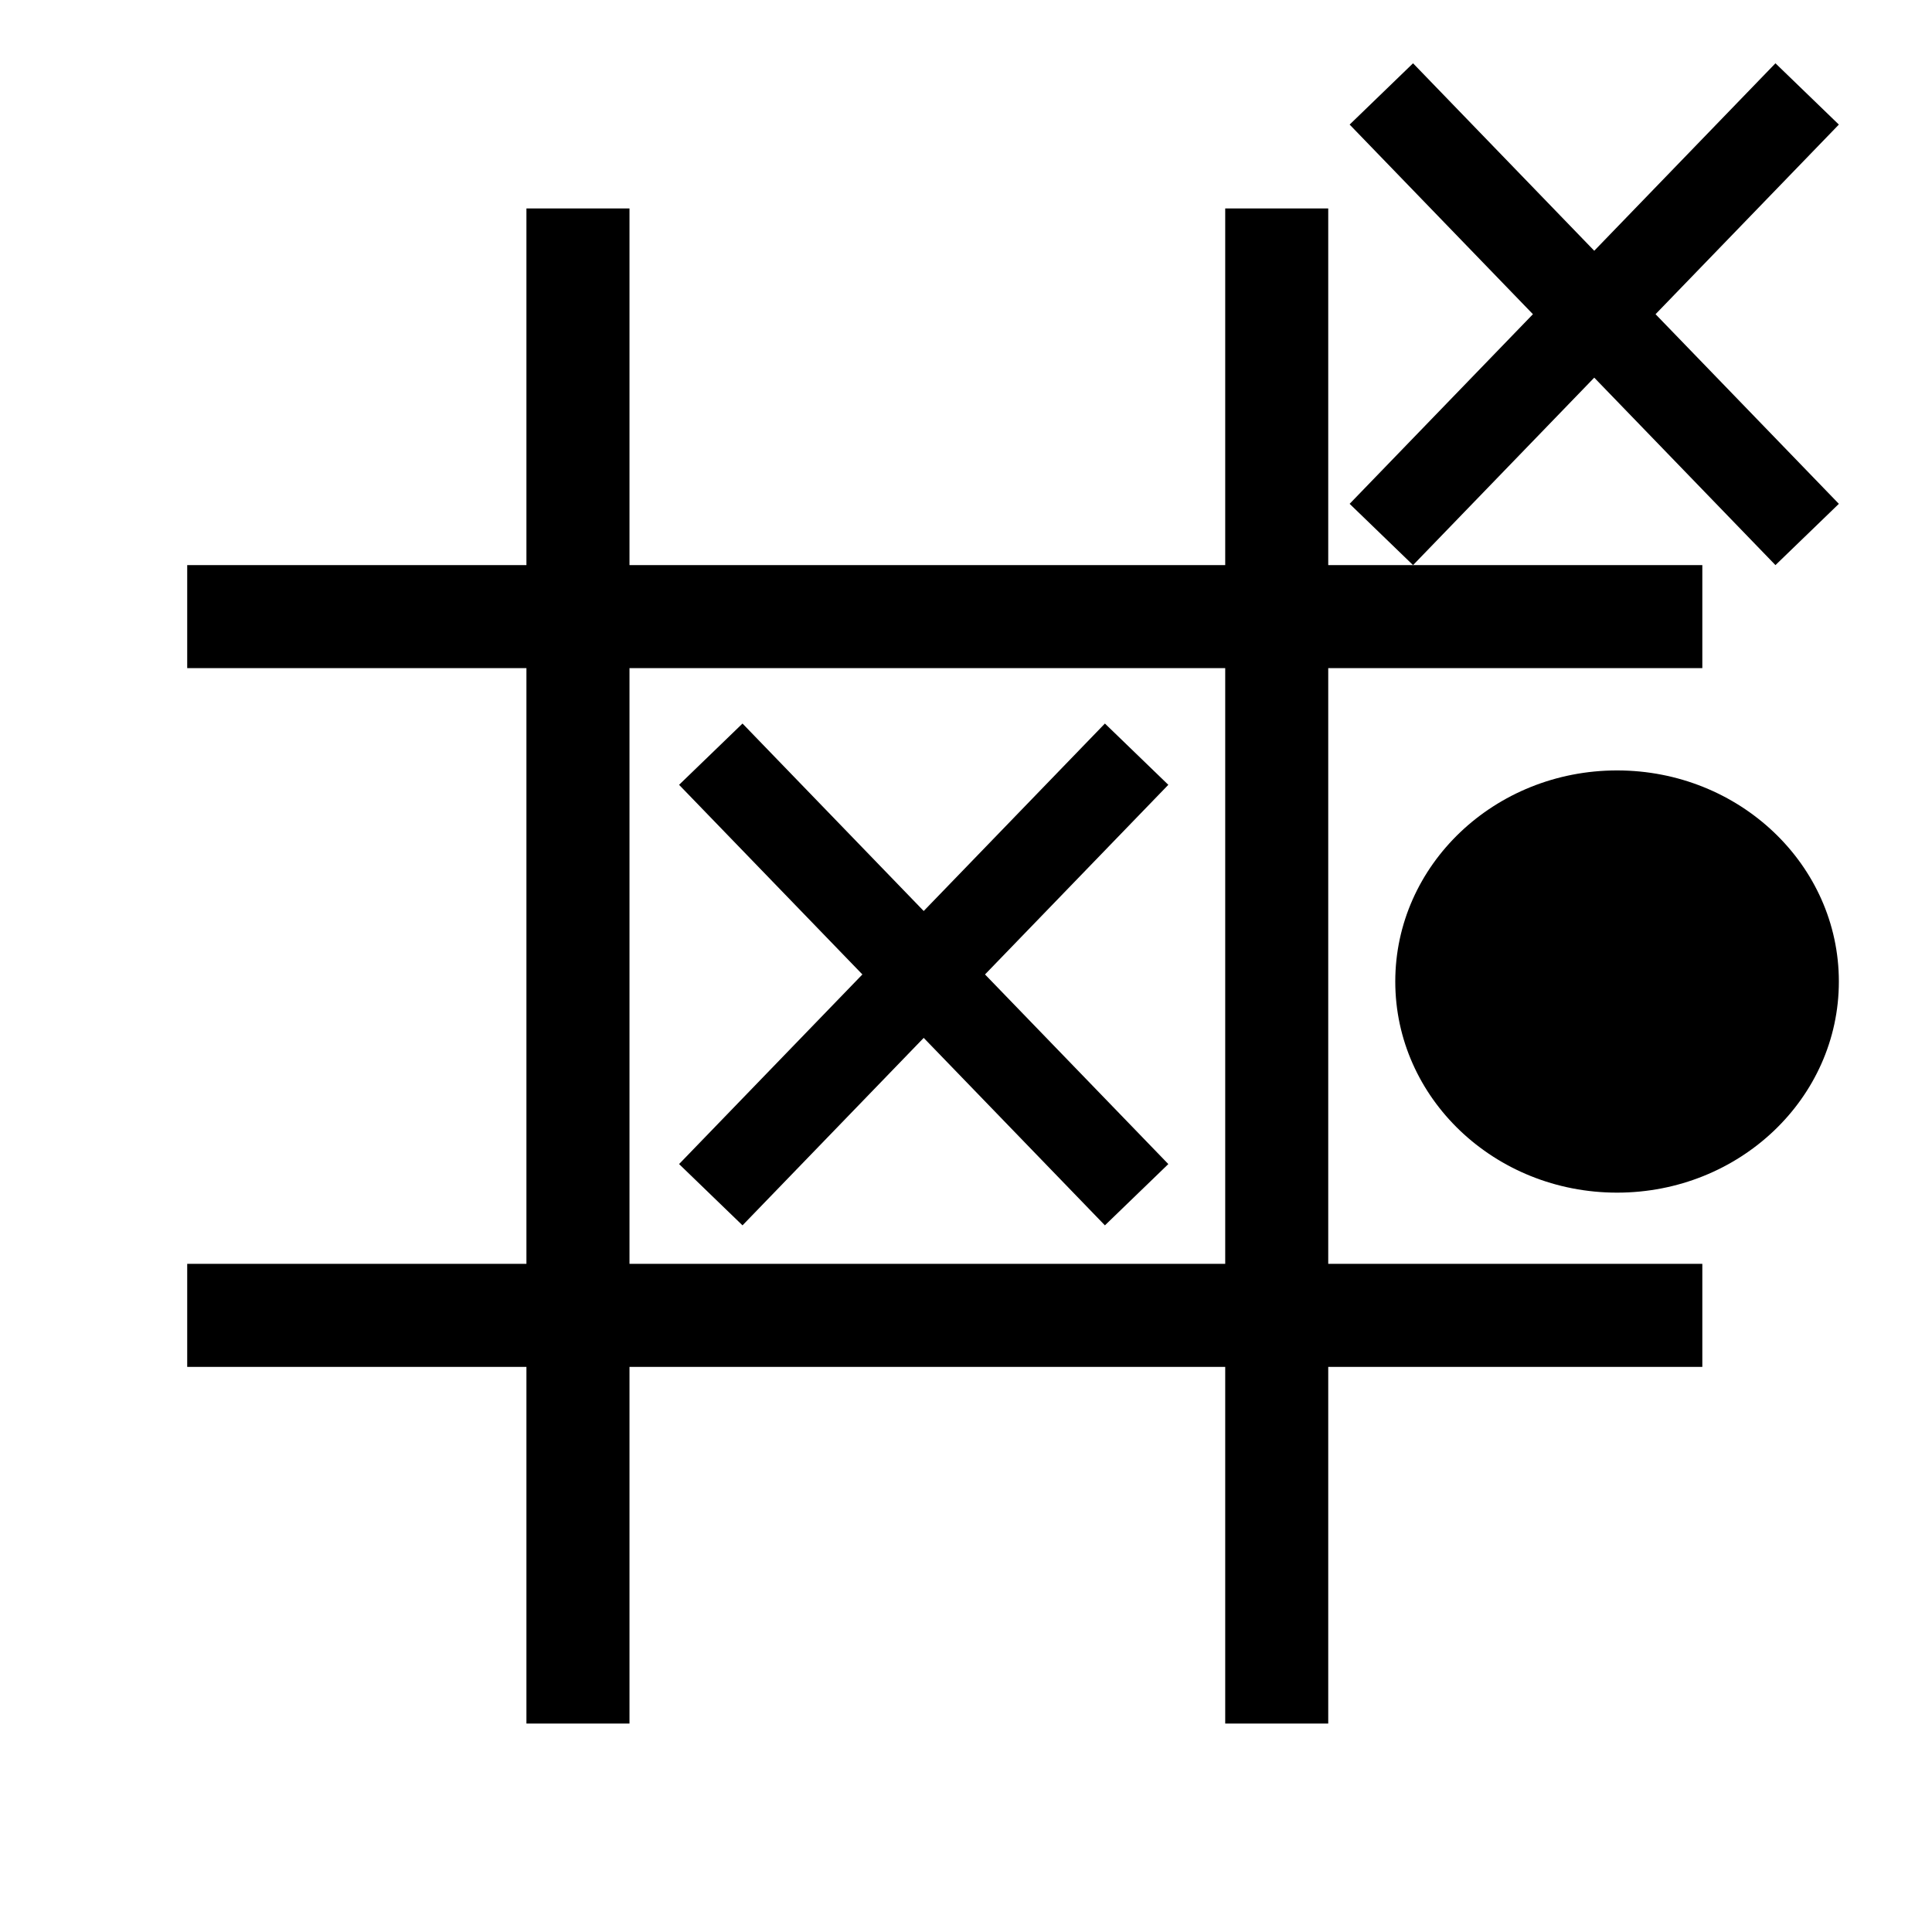 <svg xmlns="http://www.w3.org/2000/svg" xmlns:xlink="http://www.w3.org/1999/xlink" xmlns:a="http://ns.adobe.com/AdobeSVGViewerExtensions/3.0/" version="1.0" x="0px" y="0px" width="100px" height="100px" viewBox="-9.69 -3.276 100 100" enable-background="new -9.69 -3.276 100 100" xml:space="preserve">
<defs>
</defs>
<path d="M59.059,7.513h-5.332v18.461H22.892V7.513h-5.334v18.461H0v5.332h17.558V62.14H0v5.334h17.558v18.461h5.334V67.474h30.835  v18.461h5.332V67.474h19.363V62.14H59.059V31.306h19.363v-5.332H63.449h-4.39V7.513z M53.727,62.14H22.892V31.306h30.835V62.14z"/>
<polygon points="25.459,56.976 28.742,60.148 38.121,50.445 47.5,60.148 50.782,56.976 41.294,47.161 50.782,37.346 47.5,34.174   38.121,43.877 28.742,34.174 25.459,37.346 34.947,47.161 "/>
<polygon points="85.489,3.172 82.207,0 72.828,9.703 63.449,0 60.167,3.172 69.654,12.987 60.167,22.802 63.449,25.974   72.828,16.271 82.207,25.974 85.489,22.802 76.001,12.987 "/>
<ellipse cx="74.009" cy="47.528" rx="11.48" ry="10.927"/>
</svg>